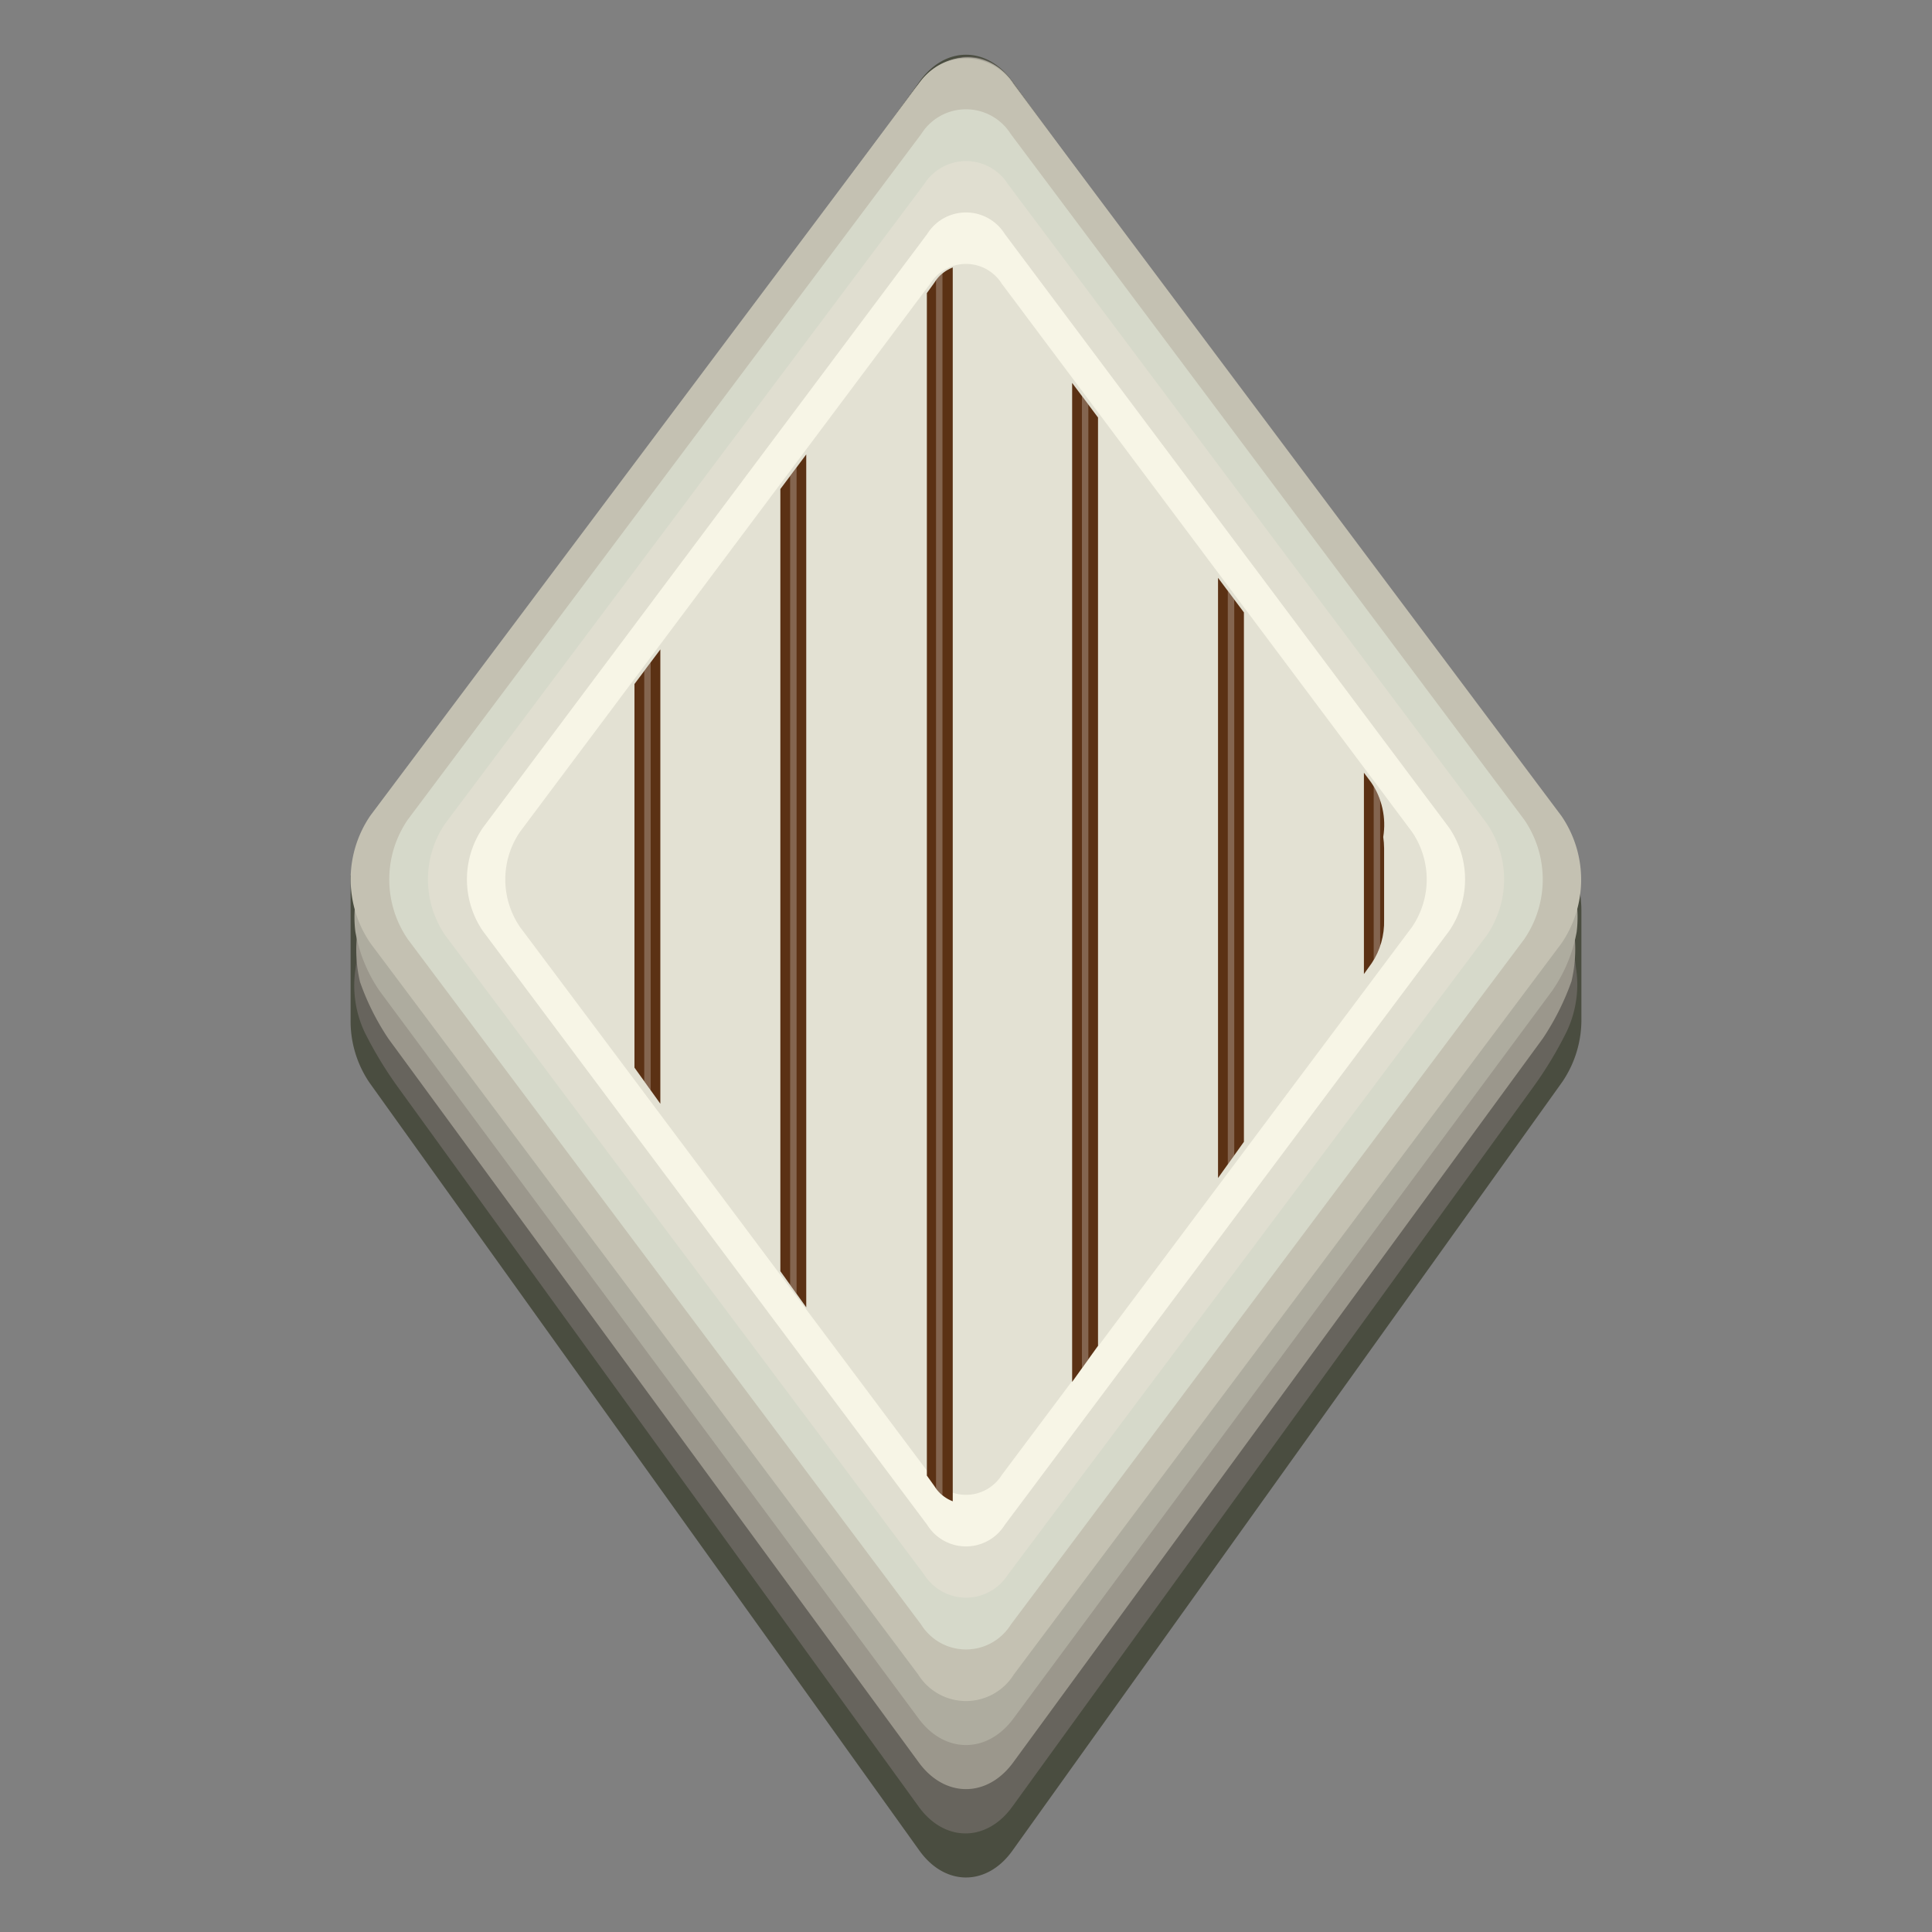 <svg viewBox="0 0 156 156" xmlns="http://www.w3.org/2000/svg" xmlns:xlink="http://www.w3.org/1999/xlink"><rect x="0" y="0" width="156" height="156" fill="#808080" stroke="none"/><clipPath id="a"><path d="m110.71 63.17-29.32-39.17-.84-1.18a3 3 0 0 0 -5.1 0l-.85 1.18-29.31 39.17a5.8 5.8 0 0 0 -1.07 3.27v7.91a6 6 0 0 0 1 3.47l30.23 42.18a3 3 0 0 0 5.1 0l30.21-42.23a6 6 0 0 0 1-3.49v-5.79a6.84 6.84 0 0 0 -.07-.91 6.06 6.06 0 0 0 -.98-4.41z"/></clipPath><path d="m81.75 6.58c-2.06-2.88-5.44-2.88-7.5 0l-45.94 64.12v11.62a8.84 8.84 0 0 0 1.53 5.11l44.4 62c2.07 2.89 5.45 2.89 7.51 0l44.41-62.09a8.91 8.91 0 0 0 1.53-5.13v-8.53a8.87 8.87 0 0 0 -1.53-5.11z" fill="#4a4d40"/><path d="m81.78 6.64 42.66 59a10.28 10.28 0 0 1 1.81 4.72l1 7.77a8.84 8.84 0 0 1 -.75 5.17 31.18 31.18 0 0 1 -2.63 4.38l-42.13 58.2c-2.08 2.88-5.48 2.88-7.56 0l-42.08-58.14a31.7 31.7 0 0 1 -2.65-4.38 8.88 8.88 0 0 1 -.74-5.16l1.45-10.64 43.22-59.75c.09-.12 1-1.37 1.12-1.46 2.36-2.35 5.28-2.47 7.28.29z" fill="#67645d"/><path d="m81.81 6.69 40.91 56c.49.69 2.09 3.37 2.09 4.33l2.08 7a11.37 11.37 0 0 1 0 5.22 21 21 0 0 1 -2.3 4.59l-42.78 58.48c-2.1 2.87-5.52 2.87-7.62 0l-42.82-58.43a20.33 20.33 0 0 1 -2.3-4.59 11.28 11.28 0 0 1 0-5.2l2.93-9.68 41.64-56.94c.17-.23.93-1.18 1.12-1.35 2.24-2.07 5.12-2.06 7.05.57z" fill="#9b978c"/><path d="m81.83 6.75 39.17 53c.24.34 2.37 3.45 2.37 3.93l3.12 6.3a9.8 9.8 0 0 1 .82 5.26 12.17 12.17 0 0 1 -2 4.79l-43.48 58.73c-2.11 2.86-5.55 2.86-7.66 0l-43.53-58.76a12.21 12.21 0 0 1 -1.95-4.8 9.67 9.67 0 0 1 .82-5.2l4.35-8.71 40-54.12a10.67 10.67 0 0 1 1.14-1.29 4.43 4.43 0 0 1 6.83.87z" fill="#aeac9f"/><path d="m126.09 76.16-44.23 59.05a4.55 4.55 0 0 1 -7.72 0l-44.23-59.05a9.12 9.12 0 0 1 0-10.31l44.23-59a4.56 4.56 0 0 1 7.72 0l44.23 59.05a9.12 9.12 0 0 1 0 10.26z" fill="#c4c1b2"/><path d="m123.07 75.84-41.45 55.34a4.27 4.27 0 0 1 -7.24 0l-41.45-55.34a8.53 8.53 0 0 1 0-9.66l41.45-55.35a4.27 4.27 0 0 1 7.24 0l41.45 55.35a8.53 8.53 0 0 1 0 9.66z" fill="#d6d9ca"/><path d="m120.06 75.51-38.68 51.64a4 4 0 0 1 -6.75 0l-38.69-51.64a8 8 0 0 1 0-9l38.69-51.65a4 4 0 0 1 6.75 0l38.68 51.64a8 8 0 0 1 0 9.01z" fill="#e0ded0"/><path d="m117 75.19-35.87 47.94a3.69 3.69 0 0 1 -6.26 0l-35.87-47.94a7.4 7.4 0 0 1 0-8.37l35.87-47.93a3.69 3.69 0 0 1 6.26 0l35.87 47.93a7.4 7.4 0 0 1 0 8.37z" fill="#f7f5e6"/><path d="m114 74.87-33.11 44.23a3.41 3.41 0 0 1 -5.78 0l-33.11-44.23a6.81 6.81 0 0 1 0-7.72l33.11-44.24a3.41 3.41 0 0 1 5.78 0l33.11 44.24a6.81 6.81 0 0 1 0 7.72z" fill="#e3e1d3"/><g clip-path="url(#a)"><path d="m16.94 123.59a1 1 0 0 1 -1-1v-106.59a1 1 0 0 1 2.06 0v106.55a1 1 0 0 1 -1.06 1.04z" fill="#5b3114"/><path d="m16.68 16.04h.52v106.51h-.52z" fill="#fff" opacity=".25"/><path d="m28.72 123.59a1 1 0 0 1 -1-1v-106.59a1 1 0 0 1 2.09 0v106.55a1 1 0 0 1 -1.09 1.04z" fill="#5b3114"/><path d="m28.46 16.04h.52v106.51h-.52z" fill="#fff" opacity=".25"/><path d="m52.28 123.59a1 1 0 0 1 -1.05-1v-106.59a1 1 0 0 1 2.09 0v106.55a1 1 0 0 1 -1.04 1.04z" fill="#5b3114"/><path d="m52.02 16.04h.52v106.51h-.52z" fill="#fff" opacity=".25"/><path d="m87.62 123.59a1 1 0 0 1 -1.05-1v-106.59a1 1 0 0 1 2.09 0v106.55a1 1 0 0 1 -1.04 1.04z" fill="#5b3114"/><path d="m87.36 16.04h.52v106.51h-.52z" fill="#fff" opacity=".25"/><path d="m99.4 123.59a1 1 0 0 1 -1.05-1v-106.59a1 1 0 0 1 2.09 0v106.55a1 1 0 0 1 -1.04 1.04z" fill="#5b3114"/><path d="m99.14 16.04h.52v106.51h-.52z" fill="#fff" opacity=".25"/><path d="m64.06 123.59a1 1 0 0 1 -1.05-1v-106.59a1 1 0 0 1 2.09 0v106.55a1 1 0 0 1 -1.04 1.04z" fill="#5b3114"/><path d="m63.8 16.04h.52v106.51h-.52z" fill="#fff" opacity=".25"/><path d="m111.18 123.59a1 1 0 0 1 -1.05-1v-106.59a1 1 0 0 1 2.09 0v106.55a1 1 0 0 1 -1.04 1.04z" fill="#5b3114"/><path d="m110.92 16.04h.52v106.51h-.52z" fill="#fff" opacity=".25"/><path d="m40.5 123.59a1 1 0 0 1 -1-1v-106.59a1.05 1.05 0 0 1 2.1 0v106.55a1 1 0 0 1 -1.1 1.04z" fill="#5b3114"/><path d="m40.24 16.04h.52v106.51h-.52z" fill="#fff" opacity=".25"/><path d="m75.84 123.59a1 1 0 0 1 -1-1v-106.59a1 1 0 0 1 2.09 0v106.55a1 1 0 0 1 -1.09 1.04z" fill="#5b3114"/><path d="m75.58 16.04h.52v106.51h-.52z" fill="#fff" opacity=".25"/><path d="m134.74 123.59a1 1 0 0 1 -1.05-1v-106.59a1 1 0 0 1 2.09 0v106.55a1 1 0 0 1 -1.04 1.04z" fill="#5b3114"/><path d="m134.47 16.04h.52v106.51h-.52z" fill="#fff" opacity=".25"/><path d="m123 123.59a1 1 0 0 1 -1-1v-106.59a1 1 0 0 1 2 0v106.55a1 1 0 0 1 -1 1.04z" fill="#5b3114"/><path d="m122.69 16.04h.52v106.51h-.52z" fill="#fff" opacity=".25"/><path d="m146.51 123.59a1 1 0 0 1 -1-1v-106.59a1 1 0 0 1 2.09 0v106.55a1 1 0 0 1 -1.09 1.04z" fill="#5b3114"/><path d="m146.25 16.04h.52v106.51h-.52z" fill="#fff" opacity=".25"/></g></svg>